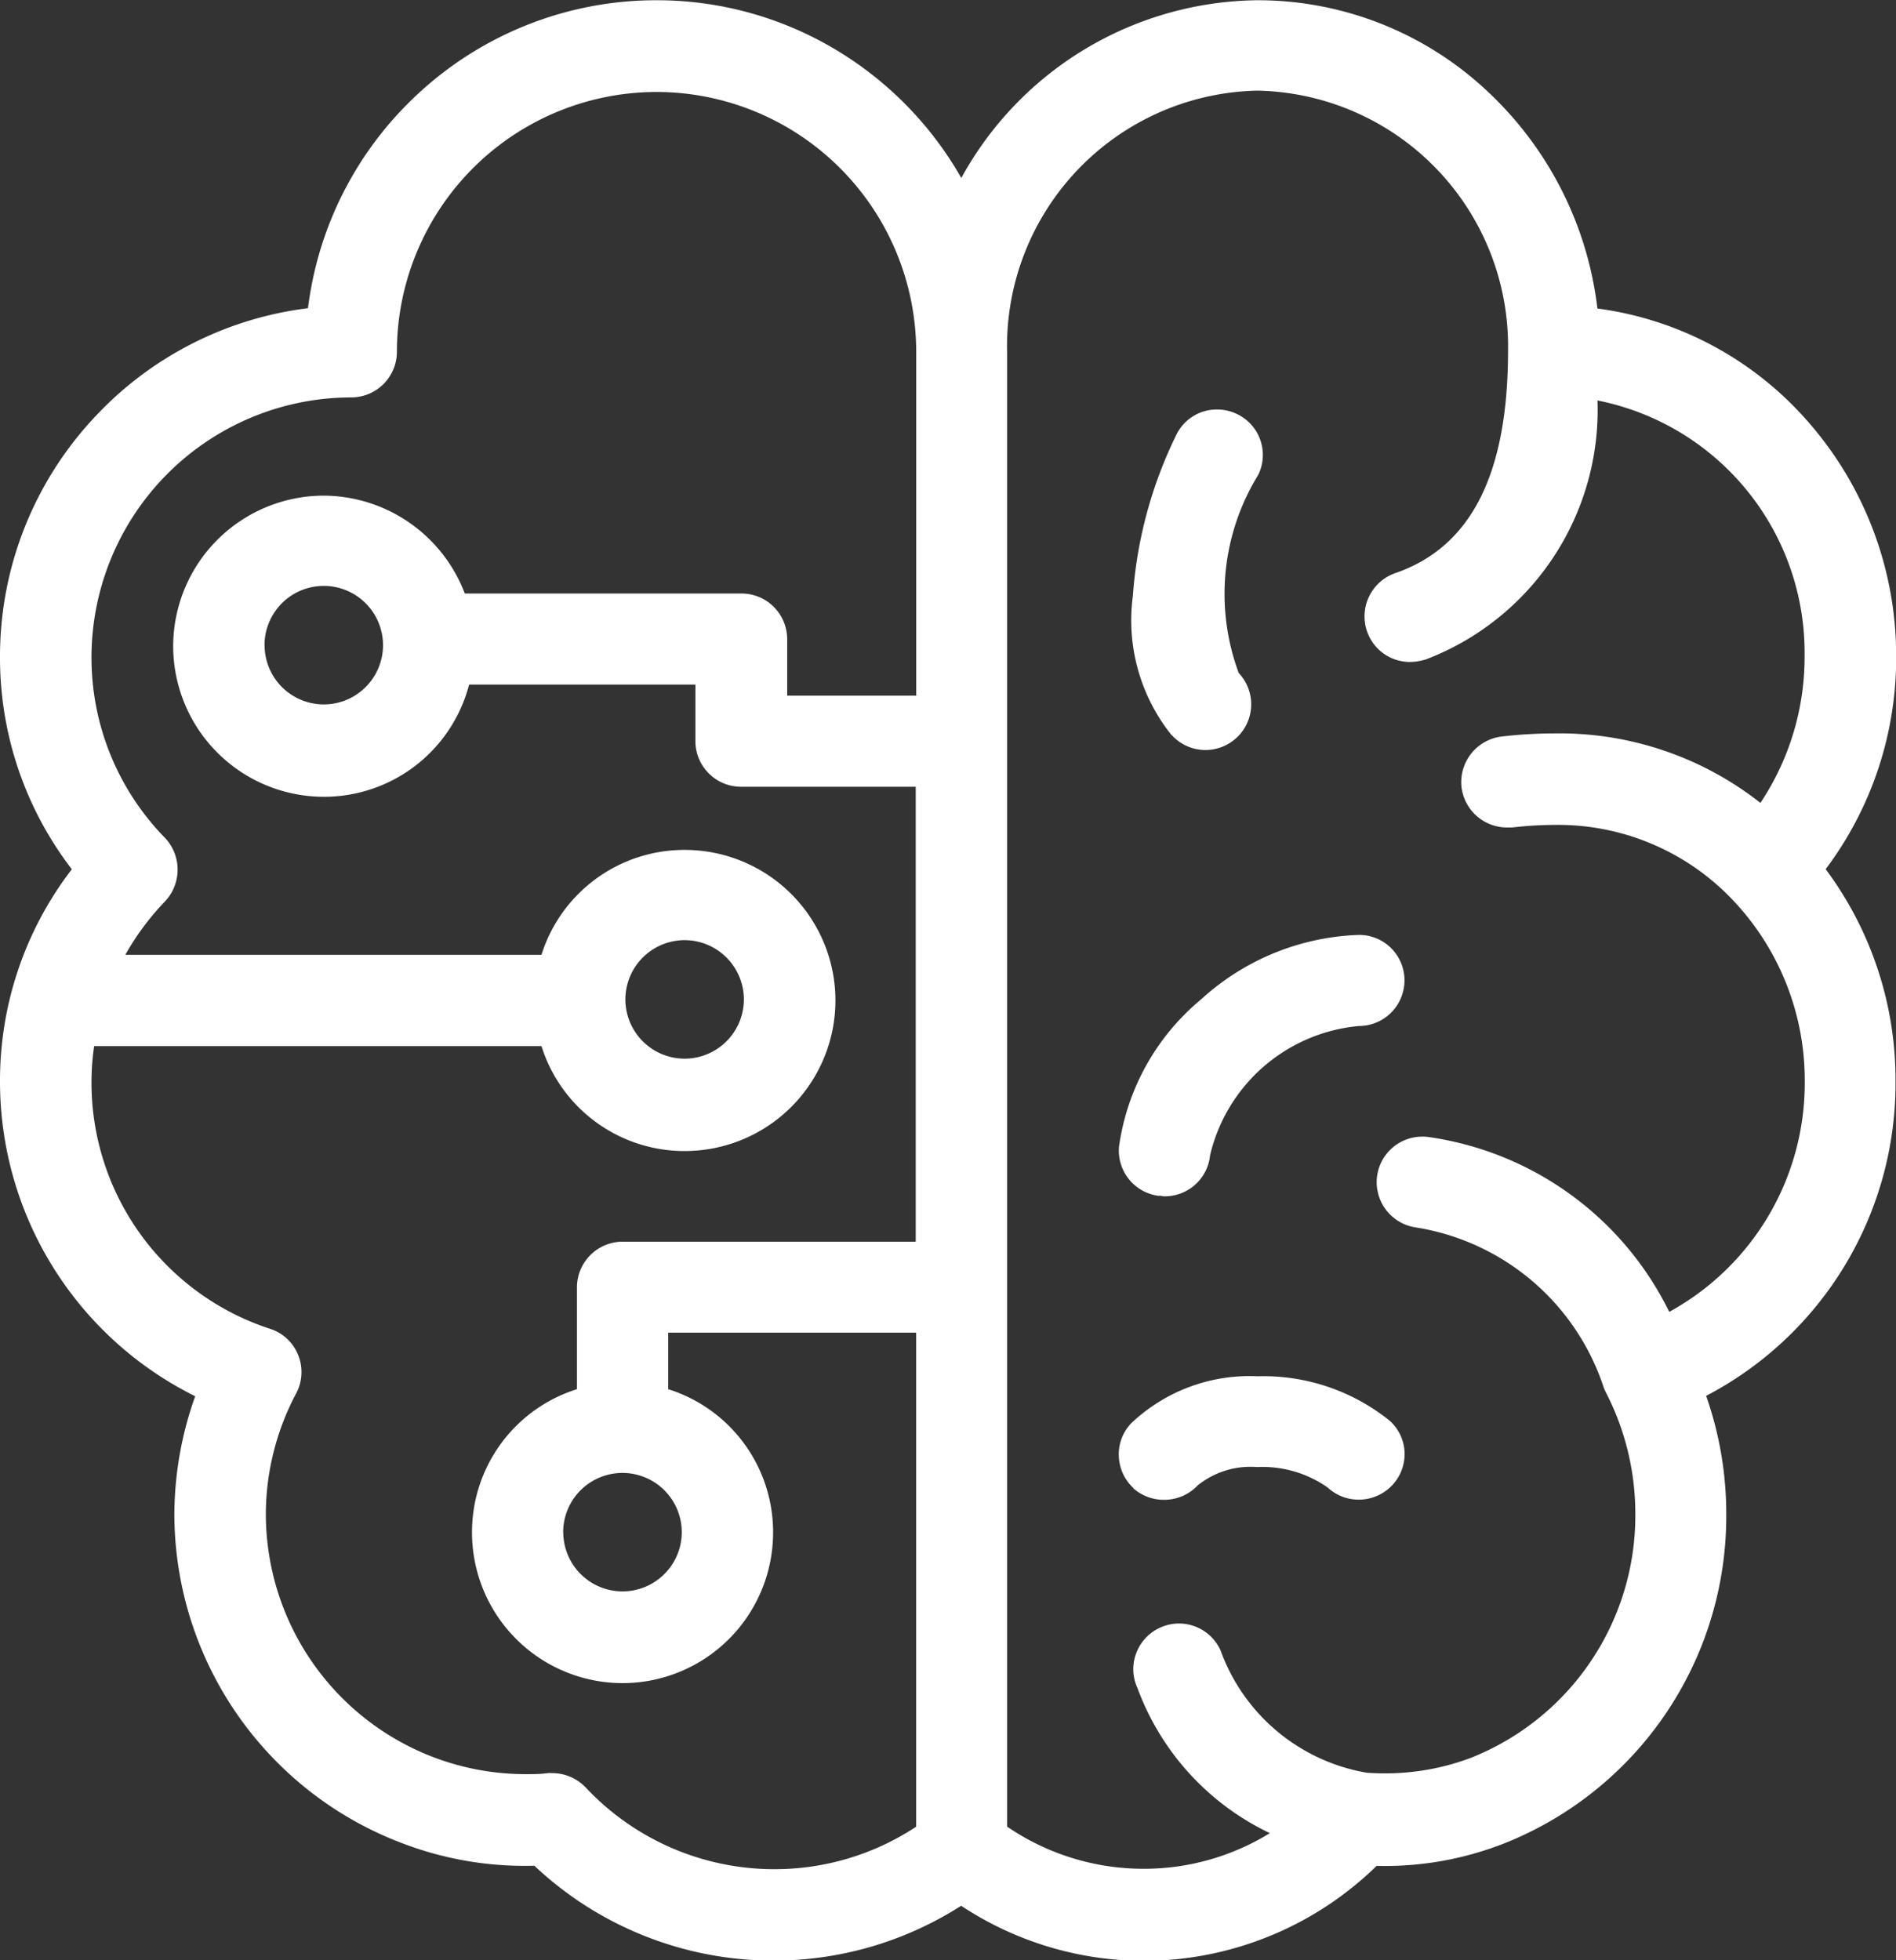 <svg xmlns="http://www.w3.org/2000/svg" width="24.206" height="25.023">
    <rect width="100%" height="100%" fill="#333333" stroke="none"/>
    <path data-name="Path 20695" d="M-4815.729-671.673a4.438 4.438 0 0 1-2.388.7 4.449 4.449 0 0 1-3.061-1.211 4.381 4.381 0 0 1-1.668-.28 4.5 4.5 0 0 1-2.928-4.2 4.521 4.521 0 0 1 .266-1.513 4.484 4.484 0 0 1-2.492-4.014 4.424 4.424 0 0 1 .917-2.713 4.428 4.428 0 0 1-.917-2.713 4.463 4.463 0 0 1 1.185-3.033 4.469 4.469 0 0 1 2.747-1.416 4.474 4.474 0 0 1 1.415-2.746 4.469 4.469 0 0 1 3.033-1.185 4.447 4.447 0 0 1 2.438.724 4.5 4.5 0 0 1 1.455 1.545 4.363 4.363 0 0 1 3.788-2.269 4.282 4.282 0 0 1 2.956 1.188 4.516 4.516 0 0 1 1.377 2.747 4.318 4.318 0 0 1 2.666 1.419 4.531 4.531 0 0 1 1.148 3.025 4.486 4.486 0 0 1-.9 2.713 4.5 4.5 0 0 1 .892 2.713 4.5 4.5 0 0 1-2.418 4.01 4.537 4.537 0 0 1 .257 1.517 4.493 4.493 0 0 1-2.845 4.2 4.177 4.177 0 0 1-1.619.283 4.258 4.258 0 0 1-2.979 1.212 4.231 4.231 0 0 1-2.325-.703zm-4.8-1.517a3.3 3.3 0 0 0 2.414 1.05 3.276 3.276 0 0 0 1.811-.542v-6.307h-3.165v.722a1.912 1.912 0 0 1 1.339 1.83 1.923 1.923 0 0 1-1.921 1.922 1.924 1.924 0 0 1-1.923-1.922 1.913 1.913 0 0 1 1.34-1.83v-1.3a.584.584 0 0 1 .583-.583h3.742v-5.807h-2.231a.583.583 0 0 1-.582-.582v-.722h-2.889a1.914 1.914 0 0 1-1.855 1.432 1.925 1.925 0 0 1-1.923-1.922 1.925 1.925 0 0 1 1.923-1.922 1.937 1.937 0 0 1 1.8 1.249h3.533a.584.584 0 0 1 .583.582v.722h1.647v-4.39a3.319 3.319 0 0 0-3.315-3.316 3.319 3.319 0 0 0-3.315 3.316.583.583 0 0 1-.584.583 3.32 3.32 0 0 0-3.315 3.316 3.288 3.288 0 0 0 .938 2.306.591.591 0 0 1 0 .812 3.356 3.356 0 0 0-.506.681h5.313a1.913 1.913 0 0 1 1.831-1.339 1.924 1.924 0 0 1 1.922 1.922 1.924 1.924 0 0 1-1.922 1.922 1.913 1.913 0 0 1-1.831-1.339h-5.711a3.13 3.13 0 0 0-.034.462 3.305 3.305 0 0 0 2.282 3.147.573.573 0 0 1 .358.337.581.581 0 0 1-.028.489 3.3 3.3 0 0 0-.386 1.551 3.326 3.326 0 0 0 2.165 3.1 3.312 3.312 0 0 0 1.153.207c.093 0 .187 0 .279-.013a.385.385 0 0 1 .061 0 .586.586 0 0 1 .418.176zm5.387-18.332v18.839a3.085 3.085 0 0 0 1.742.538 3.065 3.065 0 0 0 1.612-.455 3.325 3.325 0 0 1-1.691-1.854.574.574 0 0 1-.014-.446.58.58 0 0 1 .306-.324.585.585 0 0 1 .24-.052.583.583 0 0 1 .53.344 2.418 2.418 0 0 0 1.868 1.561c.075.005.151.008.227.008a3.1 3.1 0 0 0 1.105-.2 3.327 3.327 0 0 0 2.095-3.108 3.374 3.374 0 0 0-.377-1.557.215.215 0 0 1-.011-.025.033.033 0 0 1-.006-.011l-.006-.014a3.023 3.023 0 0 0-2.416-2.056.584.584 0 0 1-.478-.672.582.582 0 0 1 .574-.485.536.536 0 0 1 .1.008 4.059 4.059 0 0 1 3.053 2.229 3.33 3.33 0 0 0 1.73-2.94 3.341 3.341 0 0 0-.91-2.308 3.072 3.072 0 0 0-2.288-.968 4.7 4.7 0 0 0-.539.033h-.064a.586.586 0 0 1-.581-.515.587.587 0 0 1 .51-.646 5.854 5.854 0 0 1 .672-.04 4.146 4.146 0 0 1 2.634.887 3.356 3.356 0 0 0 .564-1.873 3.283 3.283 0 0 0-2.644-3.264 3.408 3.408 0 0 1-2.2 3.309h-.006a.667.667 0 0 1-.186.029.579.579 0 0 1-.551-.393.585.585 0 0 1 .361-.741c.969-.334 1.44-1.264 1.44-2.843a3.264 3.264 0 0 0-3.2-3.316 3.264 3.264 0 0 0-3.196 3.321zm-5.667 15.08a.757.757 0 0 0 .757.756.757.757 0 0 0 .756-.756.757.757 0 0 0-.756-.756.757.757 0 0 0-.758.756zm.793-6.8a.758.758 0 0 0 .756.756.758.758 0 0 0 .757-.756.758.758 0 0 0-.757-.757.758.758 0 0 0-.756.76zm-4.606-4.522a.757.757 0 0 0 .756.756.757.757 0 0 0 .756-.756.757.757 0 0 0-.756-.757.757.757 0 0 0-.757.76zm11.089 10.756a.58.58 0 0 1-.183-.406.569.569 0 0 1 .158-.418 2.195 2.195 0 0 1 1.613-.6 2.571 2.571 0 0 1 1.69.57.574.574 0 0 1 .187.4.58.58 0 0 1-.155.418.587.587 0 0 1-.427.187.58.58 0 0 1-.4-.155 1.447 1.447 0 0 0-.9-.261 1.074 1.074 0 0 0-.759.234.588.588 0 0 1-.426.184.584.584 0 0 1-.399-.15zm.397-.026zm-.063-3.7a.582.582 0 0 1-.514-.635 2.976 2.976 0 0 1 1.046-1.873 3.141 3.141 0 0 1 2.018-.824.58.58 0 0 1 .58.58.583.583 0 0 1-.582.583 2.152 2.152 0 0 0-1.9 1.65.582.582 0 0 1-.58.524.378.378 0 0 1-.069-.01zm.162-5.875a2.342 2.342 0 0 1-.5-1.782 5.549 5.549 0 0 1 .552-2.052.574.574 0 0 1 .522-.33.585.585 0 0 1 .253.057.577.577 0 0 1 .3.332.578.578 0 0 1-.026.445 2.9 2.9 0 0 0-.249 2.53.582.582 0 0 1-.024.823.586.586 0 0 1-.4.16.581.581 0 0 1-.429-.188z" transform="translate(4828 696)" style="fill:#fff"/>
</svg>
